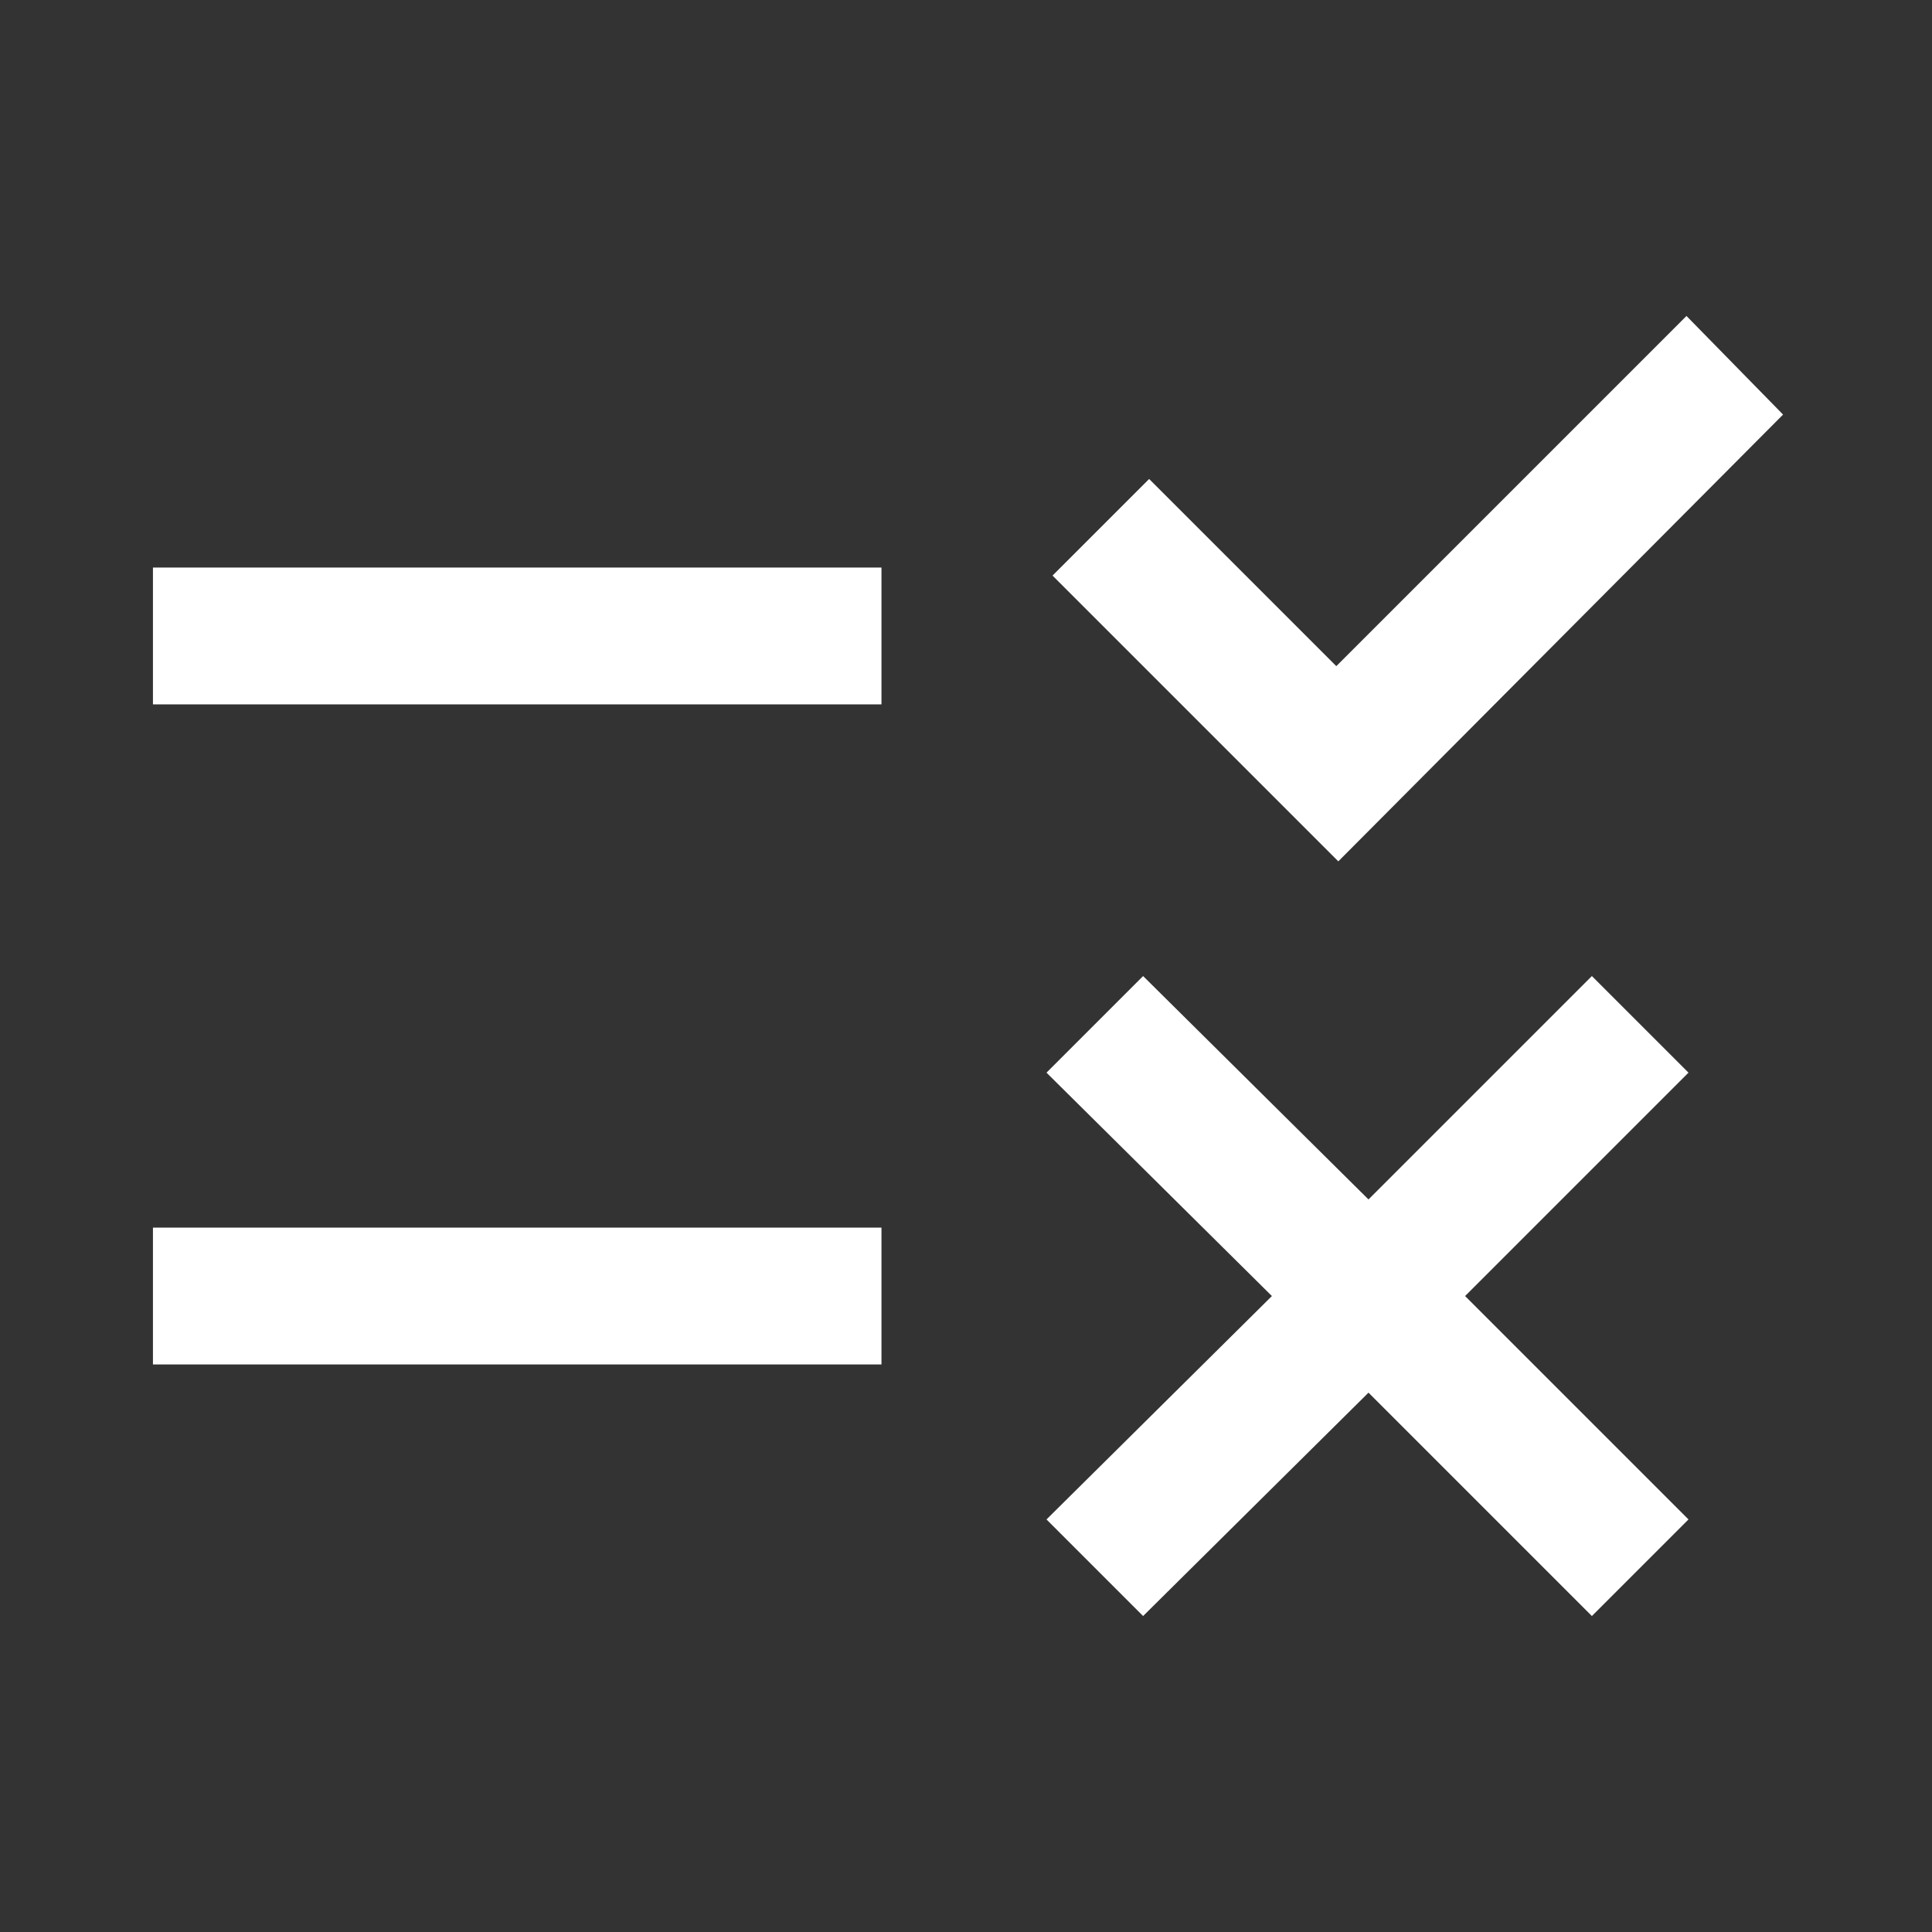 <svg xmlns="http://www.w3.org/2000/svg" height="48" width="48"><rect width="100%" height="100%" fill="#333333" stroke="none"/><path fill="#FFFFFF" d="M33.25 21.4 26.15 14.3 28.55 11.9 33.2 16.55 41.9 7.85 44.3 10.3ZM3.8 17.5V14.1H21.9V17.5ZM28.4 40.15 26 37.75 31.6 32.2 26 26.65 28.4 24.25 34 29.8 39.55 24.25 41.95 26.65 36.4 32.2 41.95 37.75 39.55 40.15 34 34.6ZM3.8 33.9V30.5H21.9V33.9Z"/></svg>
